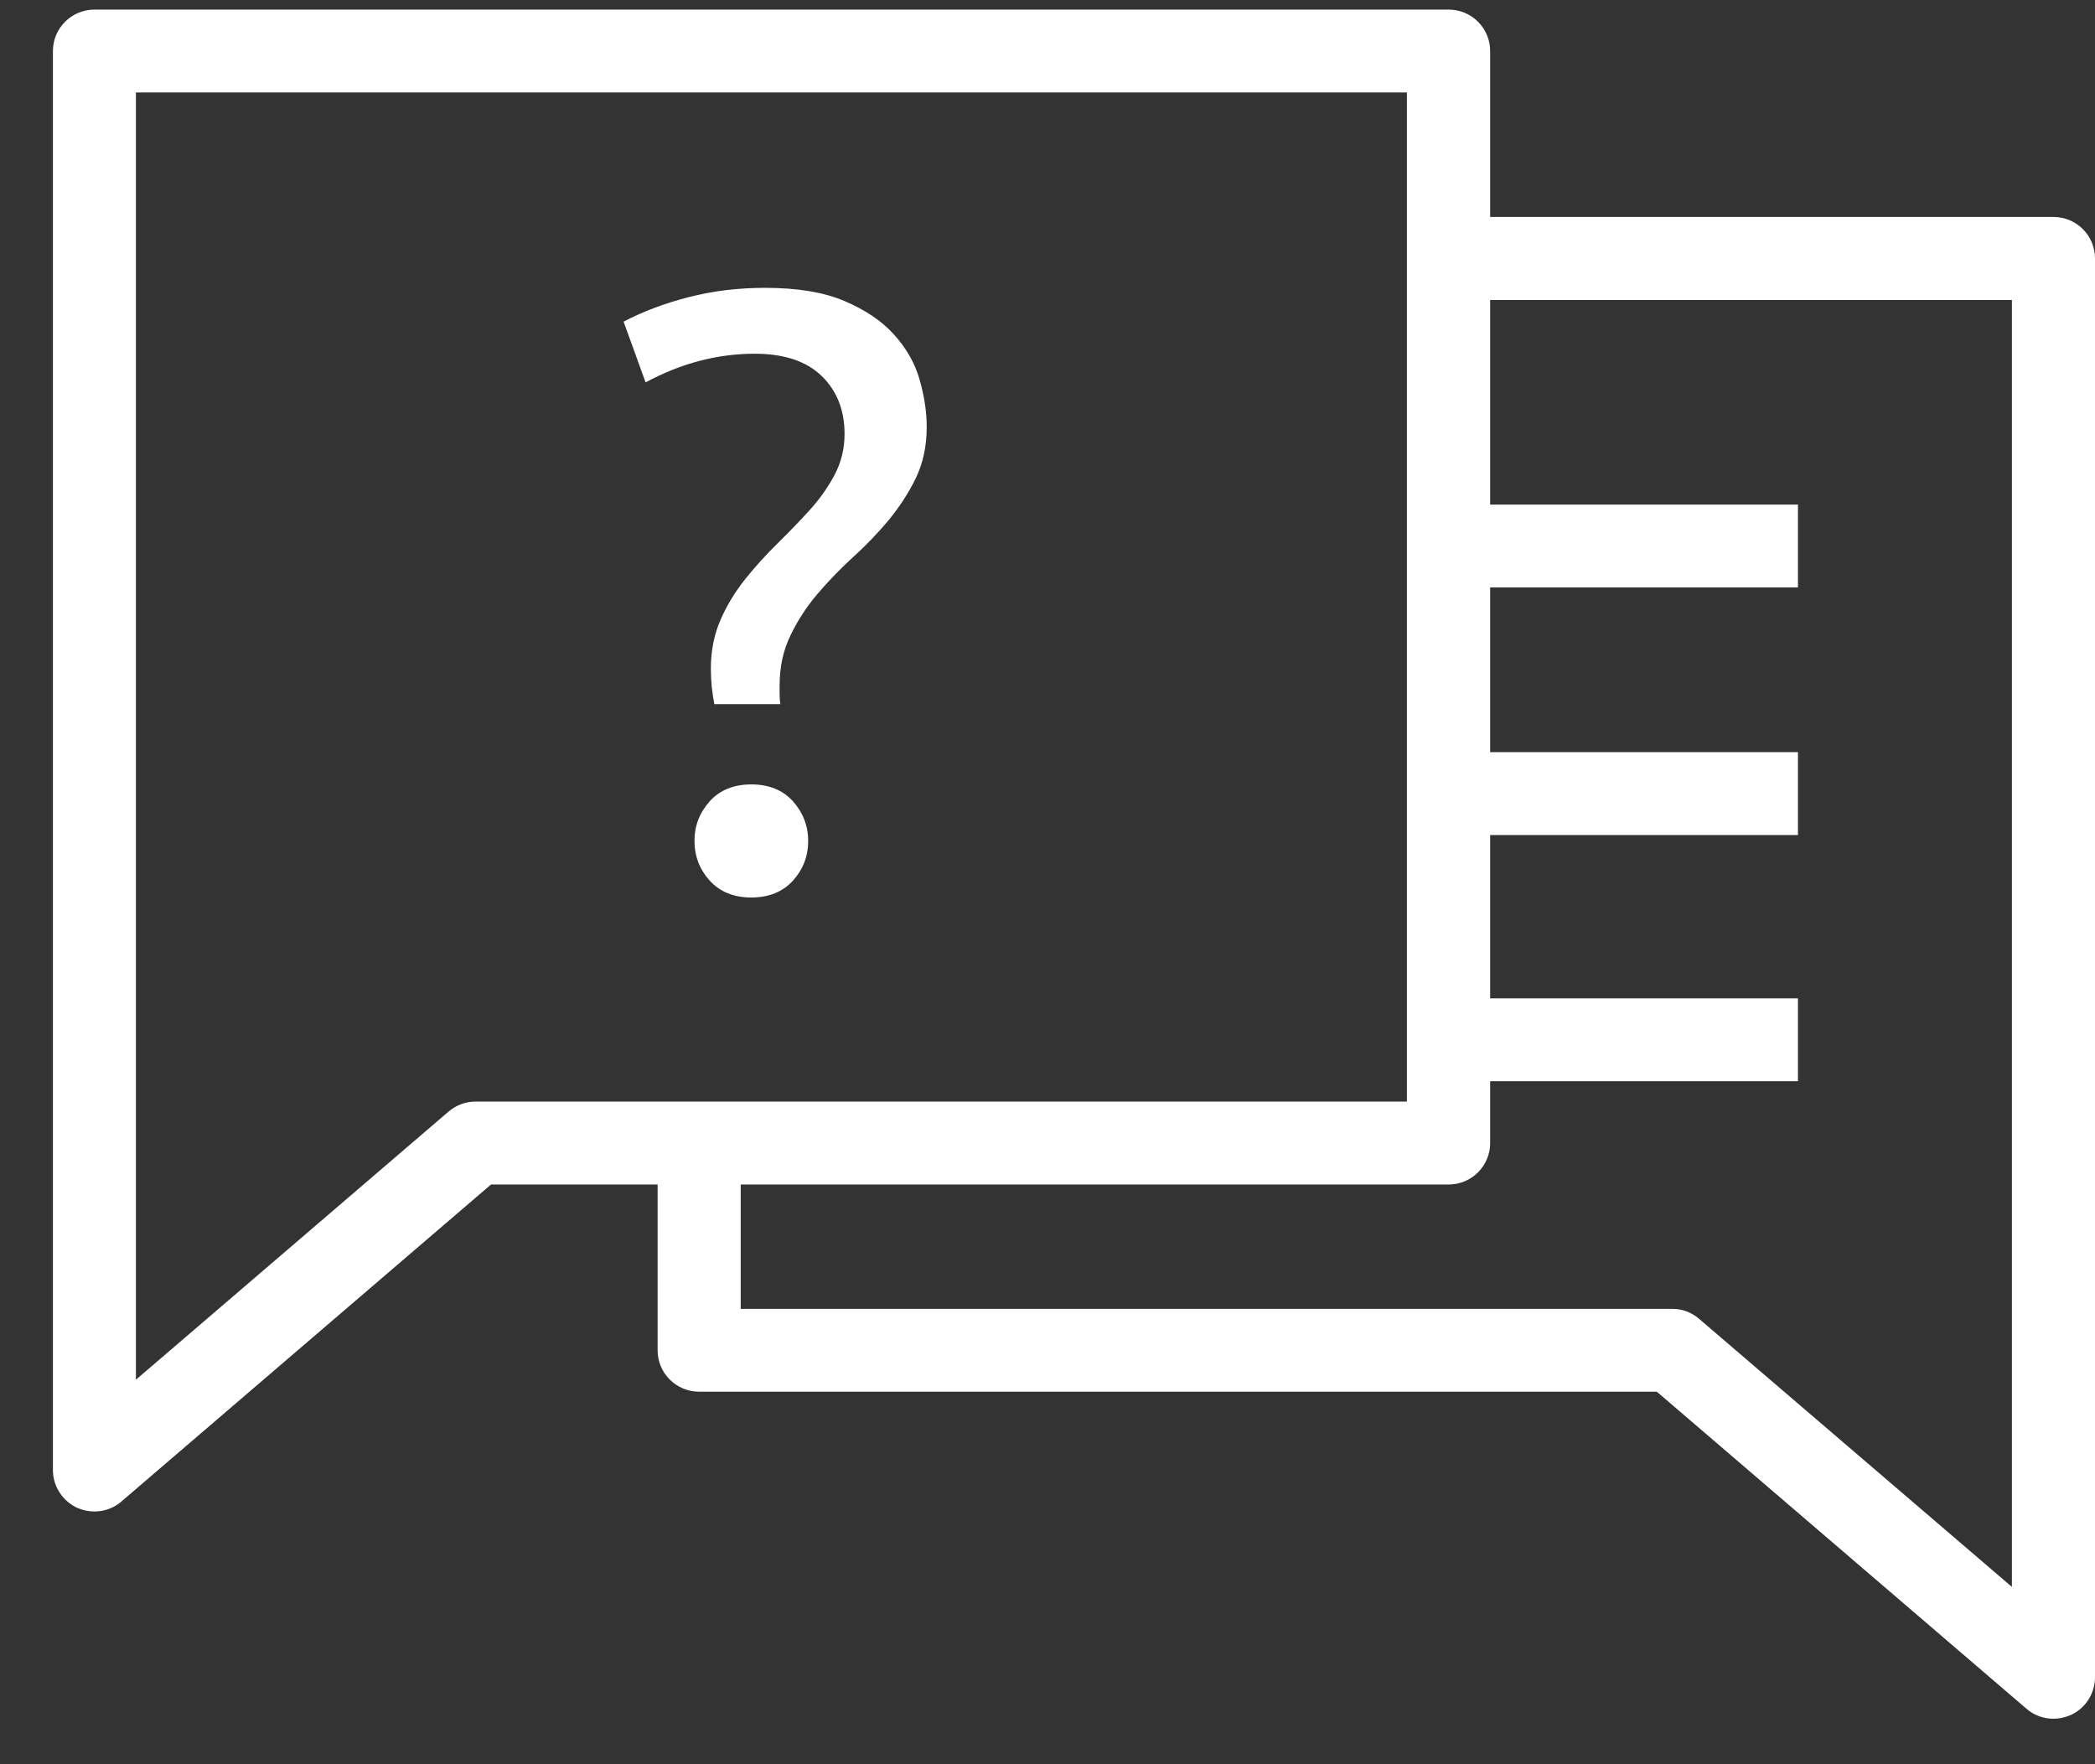 <svg width="38" height="32" viewBox="0 0 38 32" fill="none" xmlns="http://www.w3.org/2000/svg">
<rect x="0" y="0" width="38" height="32" fill="#333333" stroke="none"/>
<path d="M37.246 3.935H27.029V0.926C27.029 0.51 26.692 0.174 26.276 0.174H1.714C1.298 0.174 0.96 0.51 0.96 0.926V26.665C0.96 26.959 1.133 27.224 1.399 27.349C1.501 27.394 1.609 27.416 1.714 27.416C1.89 27.416 2.068 27.354 2.204 27.233L8.906 21.485H11.928V24.492C11.928 24.907 12.265 25.243 12.682 25.243H30.052L36.754 30.991C36.892 31.113 37.068 31.175 37.246 31.175C37.351 31.175 37.459 31.152 37.561 31.107C37.827 30.986 38 30.717 38 30.423V4.687C38 4.272 37.663 3.935 37.246 3.935ZM8.626 19.981C8.444 19.981 8.271 20.046 8.133 20.165L2.465 25.026V1.677H25.519V19.981H8.626ZM36.493 28.784L30.822 23.924C30.686 23.805 30.513 23.74 30.332 23.74H13.435V21.485H26.276C26.692 21.485 27.029 21.148 27.029 20.733V19.611H32.612V18.108H27.029V15.146H32.612V13.643H27.029V10.655H32.612V9.152H27.029V5.442H36.493V28.784Z" fill="white"/>
<path d="M13.69 6.416C13.013 6.416 12.353 6.589 11.71 6.936L11.311 5.834C11.659 5.651 12.05 5.504 12.486 5.391C12.923 5.278 13.384 5.221 13.877 5.221C14.461 5.221 14.94 5.3 15.313 5.458C15.687 5.617 15.988 5.817 16.211 6.063C16.435 6.309 16.594 6.583 16.679 6.883C16.767 7.185 16.809 7.473 16.809 7.748C16.809 8.095 16.741 8.403 16.611 8.674C16.478 8.946 16.313 9.197 16.121 9.432C15.925 9.666 15.71 9.892 15.475 10.104C15.24 10.319 15.024 10.542 14.829 10.771C14.634 11 14.469 11.252 14.339 11.523C14.206 11.794 14.141 12.097 14.141 12.433C14.141 12.484 14.141 12.54 14.141 12.603C14.141 12.665 14.146 12.721 14.155 12.772H12.957C12.917 12.569 12.894 12.354 12.894 12.128C12.894 11.8 12.954 11.506 13.07 11.241C13.186 10.975 13.339 10.726 13.523 10.497C13.707 10.268 13.903 10.053 14.107 9.853C14.311 9.652 14.506 9.452 14.69 9.248C14.874 9.045 15.024 8.83 15.143 8.604C15.26 8.378 15.319 8.135 15.319 7.869C15.319 7.439 15.18 7.089 14.905 6.821C14.628 6.552 14.223 6.416 13.69 6.416ZM14.659 15.253C14.659 15.53 14.566 15.771 14.382 15.974C14.197 16.177 13.945 16.279 13.628 16.279C13.311 16.279 13.059 16.177 12.874 15.974C12.69 15.771 12.597 15.53 12.597 15.253C12.597 14.976 12.69 14.739 12.874 14.533C13.059 14.329 13.311 14.228 13.628 14.228C13.945 14.228 14.197 14.329 14.382 14.533C14.566 14.739 14.659 14.979 14.659 15.253Z" fill="white"/>
</svg>
